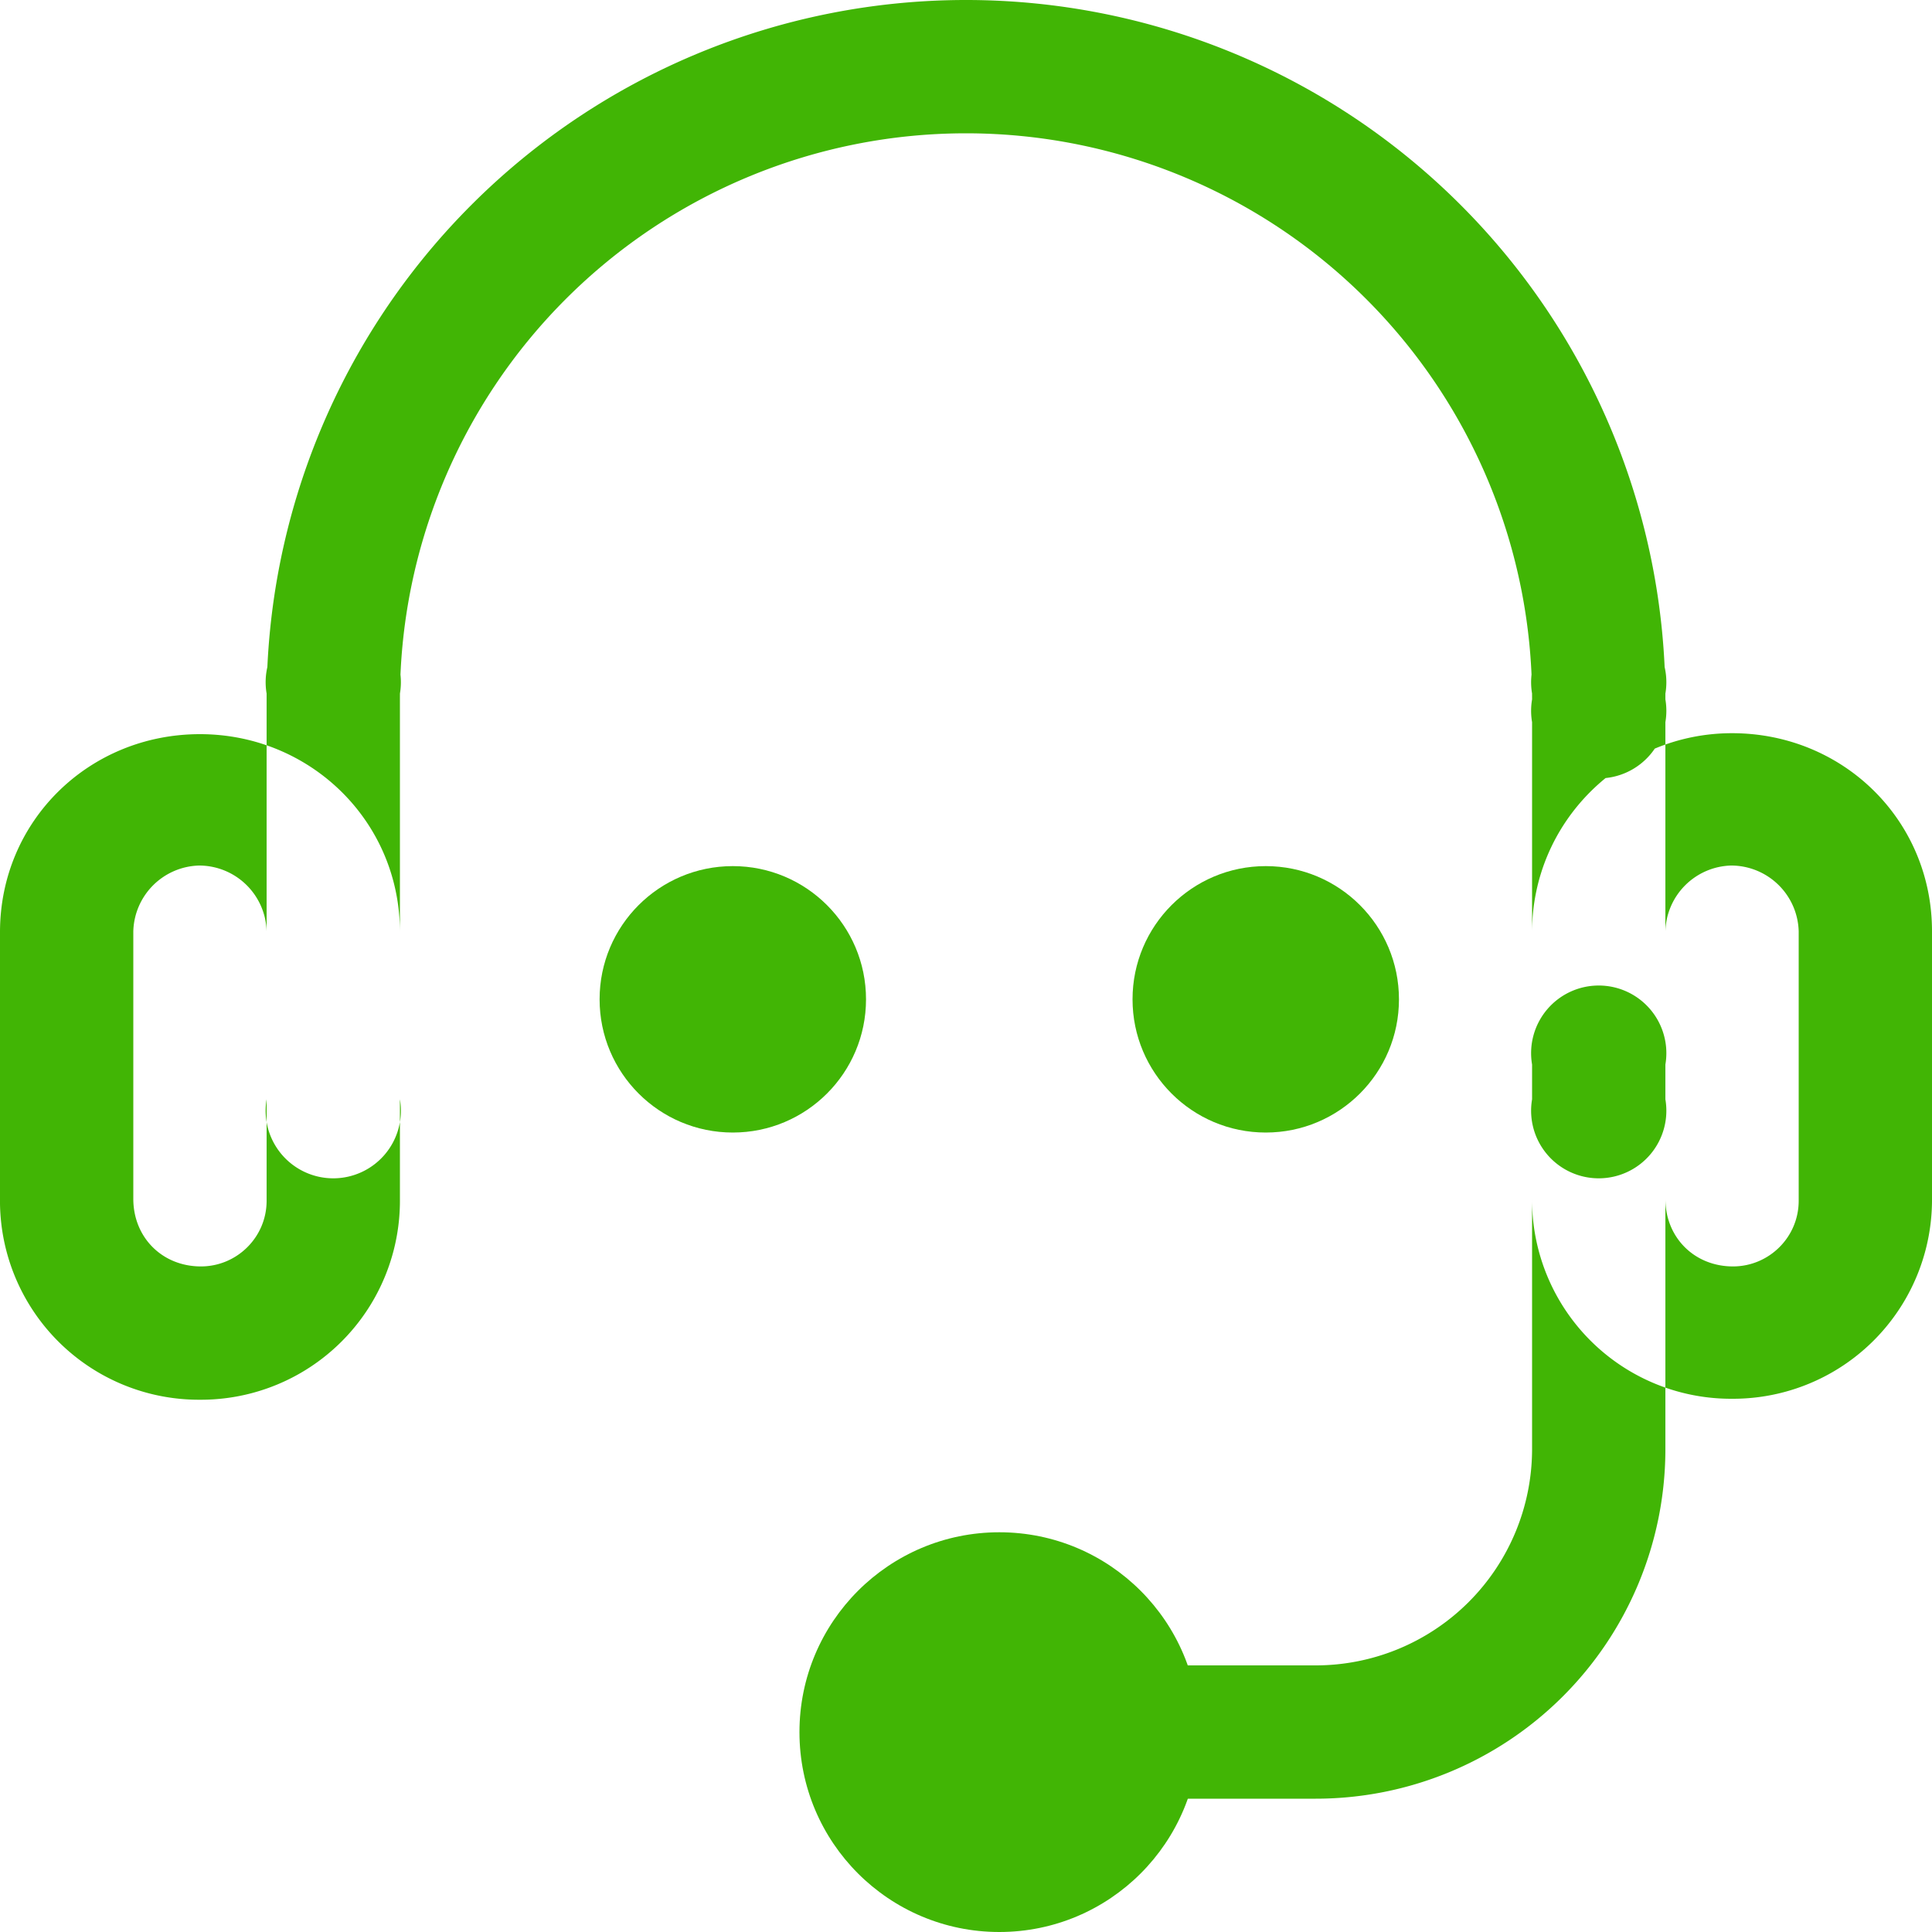 <svg xmlns="http://www.w3.org/2000/svg" width="20" height="20"><g fill="#41B505" fill-rule="evenodd"><path fill-rule="nonzero" d="M17.24 7.24a7.24 7.24 0 1 0-14.48 0 .7.7 0 0 0 1.38 0 5.86 5.86 0 0 1 11.72 0 .7.7 0 1 0 1.38 0zM1.38 9.65v2.76c0 .4.3.7.7.7.37 0 .68-.3.68-.68V9.64a.7.7 0 0 0-.7-.68.7.7 0 0 0-.68.68zM0 9.65C0 8.5.92 7.6 2.07 7.6c1.14 0 2.07.9 2.07 2.05v2.76a2.06 2.06 0 0 1-2.07 2.08A2.06 2.06 0 0 1 0 12.4V9.66zm17.24 0v2.76c0 .4.3.7.7.7.37 0 .68-.3.68-.68V9.64a.7.7 0 0 0-.7-.68.7.7 0 0 0-.68.68zm-1.38 0c0-1.14.93-2.06 2.07-2.06 1.15 0 2.07.9 2.07 2.05v2.76a2.06 2.06 0 0 1-2.07 2.08 2.06 2.06 0 0 1-2.07-2.07V9.66zM15.86 11.03V15a2.24 2.24 0 0 1-2.24 2.24h-2.4a.7.7 0 1 0-.02 1.38h2.42a3.62 3.62 0 0 0 3.62-3.6v-4a.7.7 0 1 0-1.38 0zm-11.72.35v-4.2a.7.7 0 1 0-1.38 0v4.2a.7.7 0 1 0 1.38 0zM17.24 11.38v-4.2a.7.7 0 1 0-1.38 0v4.2a.7.7 0 1 0 1.38 0z"/><circle cx="7.586" cy="10.345" r="1.379"/><circle cx="10.345" cy="17.931" r="2.069"/><circle cx="13.103" cy="10.345" r="1.379"/></g></svg>